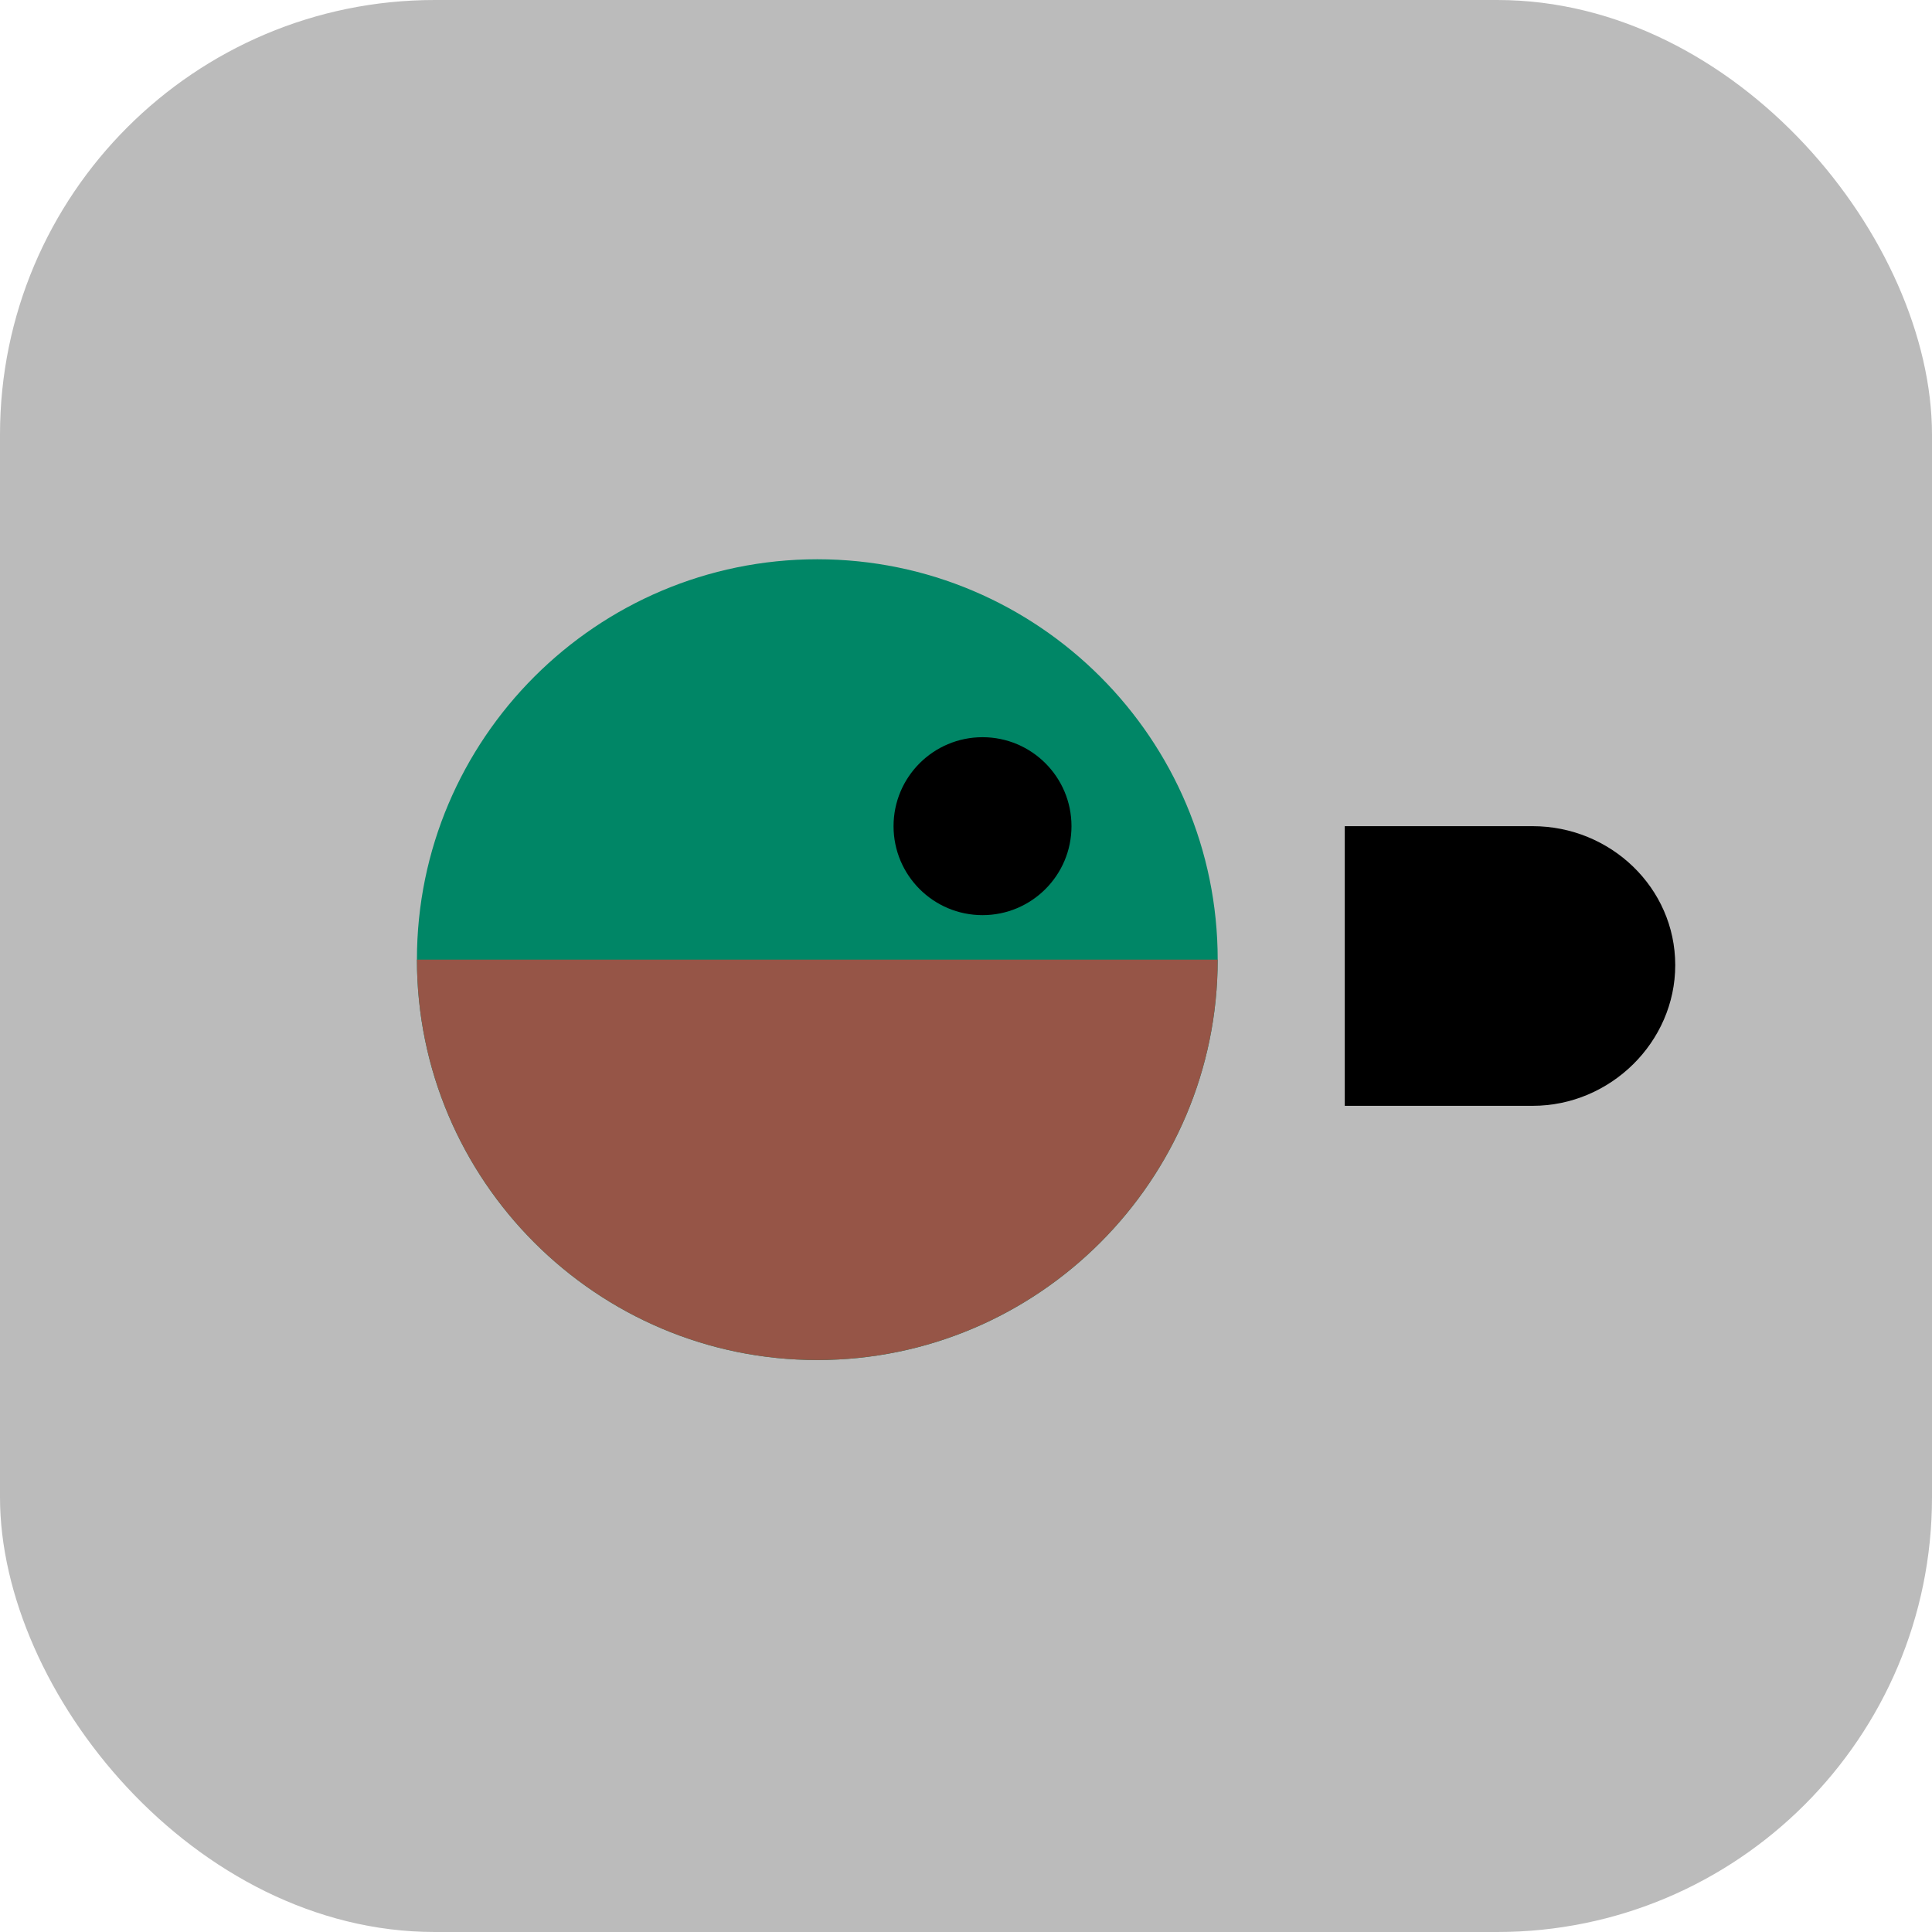 <svg width="40" height="40" viewBox="0 0 40 40" fill="none" xmlns="http://www.w3.org/2000/svg">
<rect width="40" height="40" rx="9" fill="#BBBBBB"/>
<path d="M31.731 17.105H27.842V22.895H31.731C33.344 22.895 34.684 21.573 34.684 19.982C34.684 18.38 33.344 17.105 31.731 17.105Z" fill="black"/>
<path d="M25.211 19.868C25.211 15.299 21.491 11.579 16.922 11.579C12.352 11.579 8.632 15.299 8.632 19.868C8.632 24.438 12.352 28.158 16.922 28.158C21.491 28.158 25.211 24.438 25.211 19.868Z" fill="#008666"/>
<path d="M16.921 28.158C12.352 28.158 8.632 24.438 8.632 19.868L25.211 19.868C25.211 24.438 21.491 28.158 16.921 28.158Z" fill="#965547"/>
<circle cx="20.342" cy="17.105" r="1.842" fill="black"/>
</svg>
